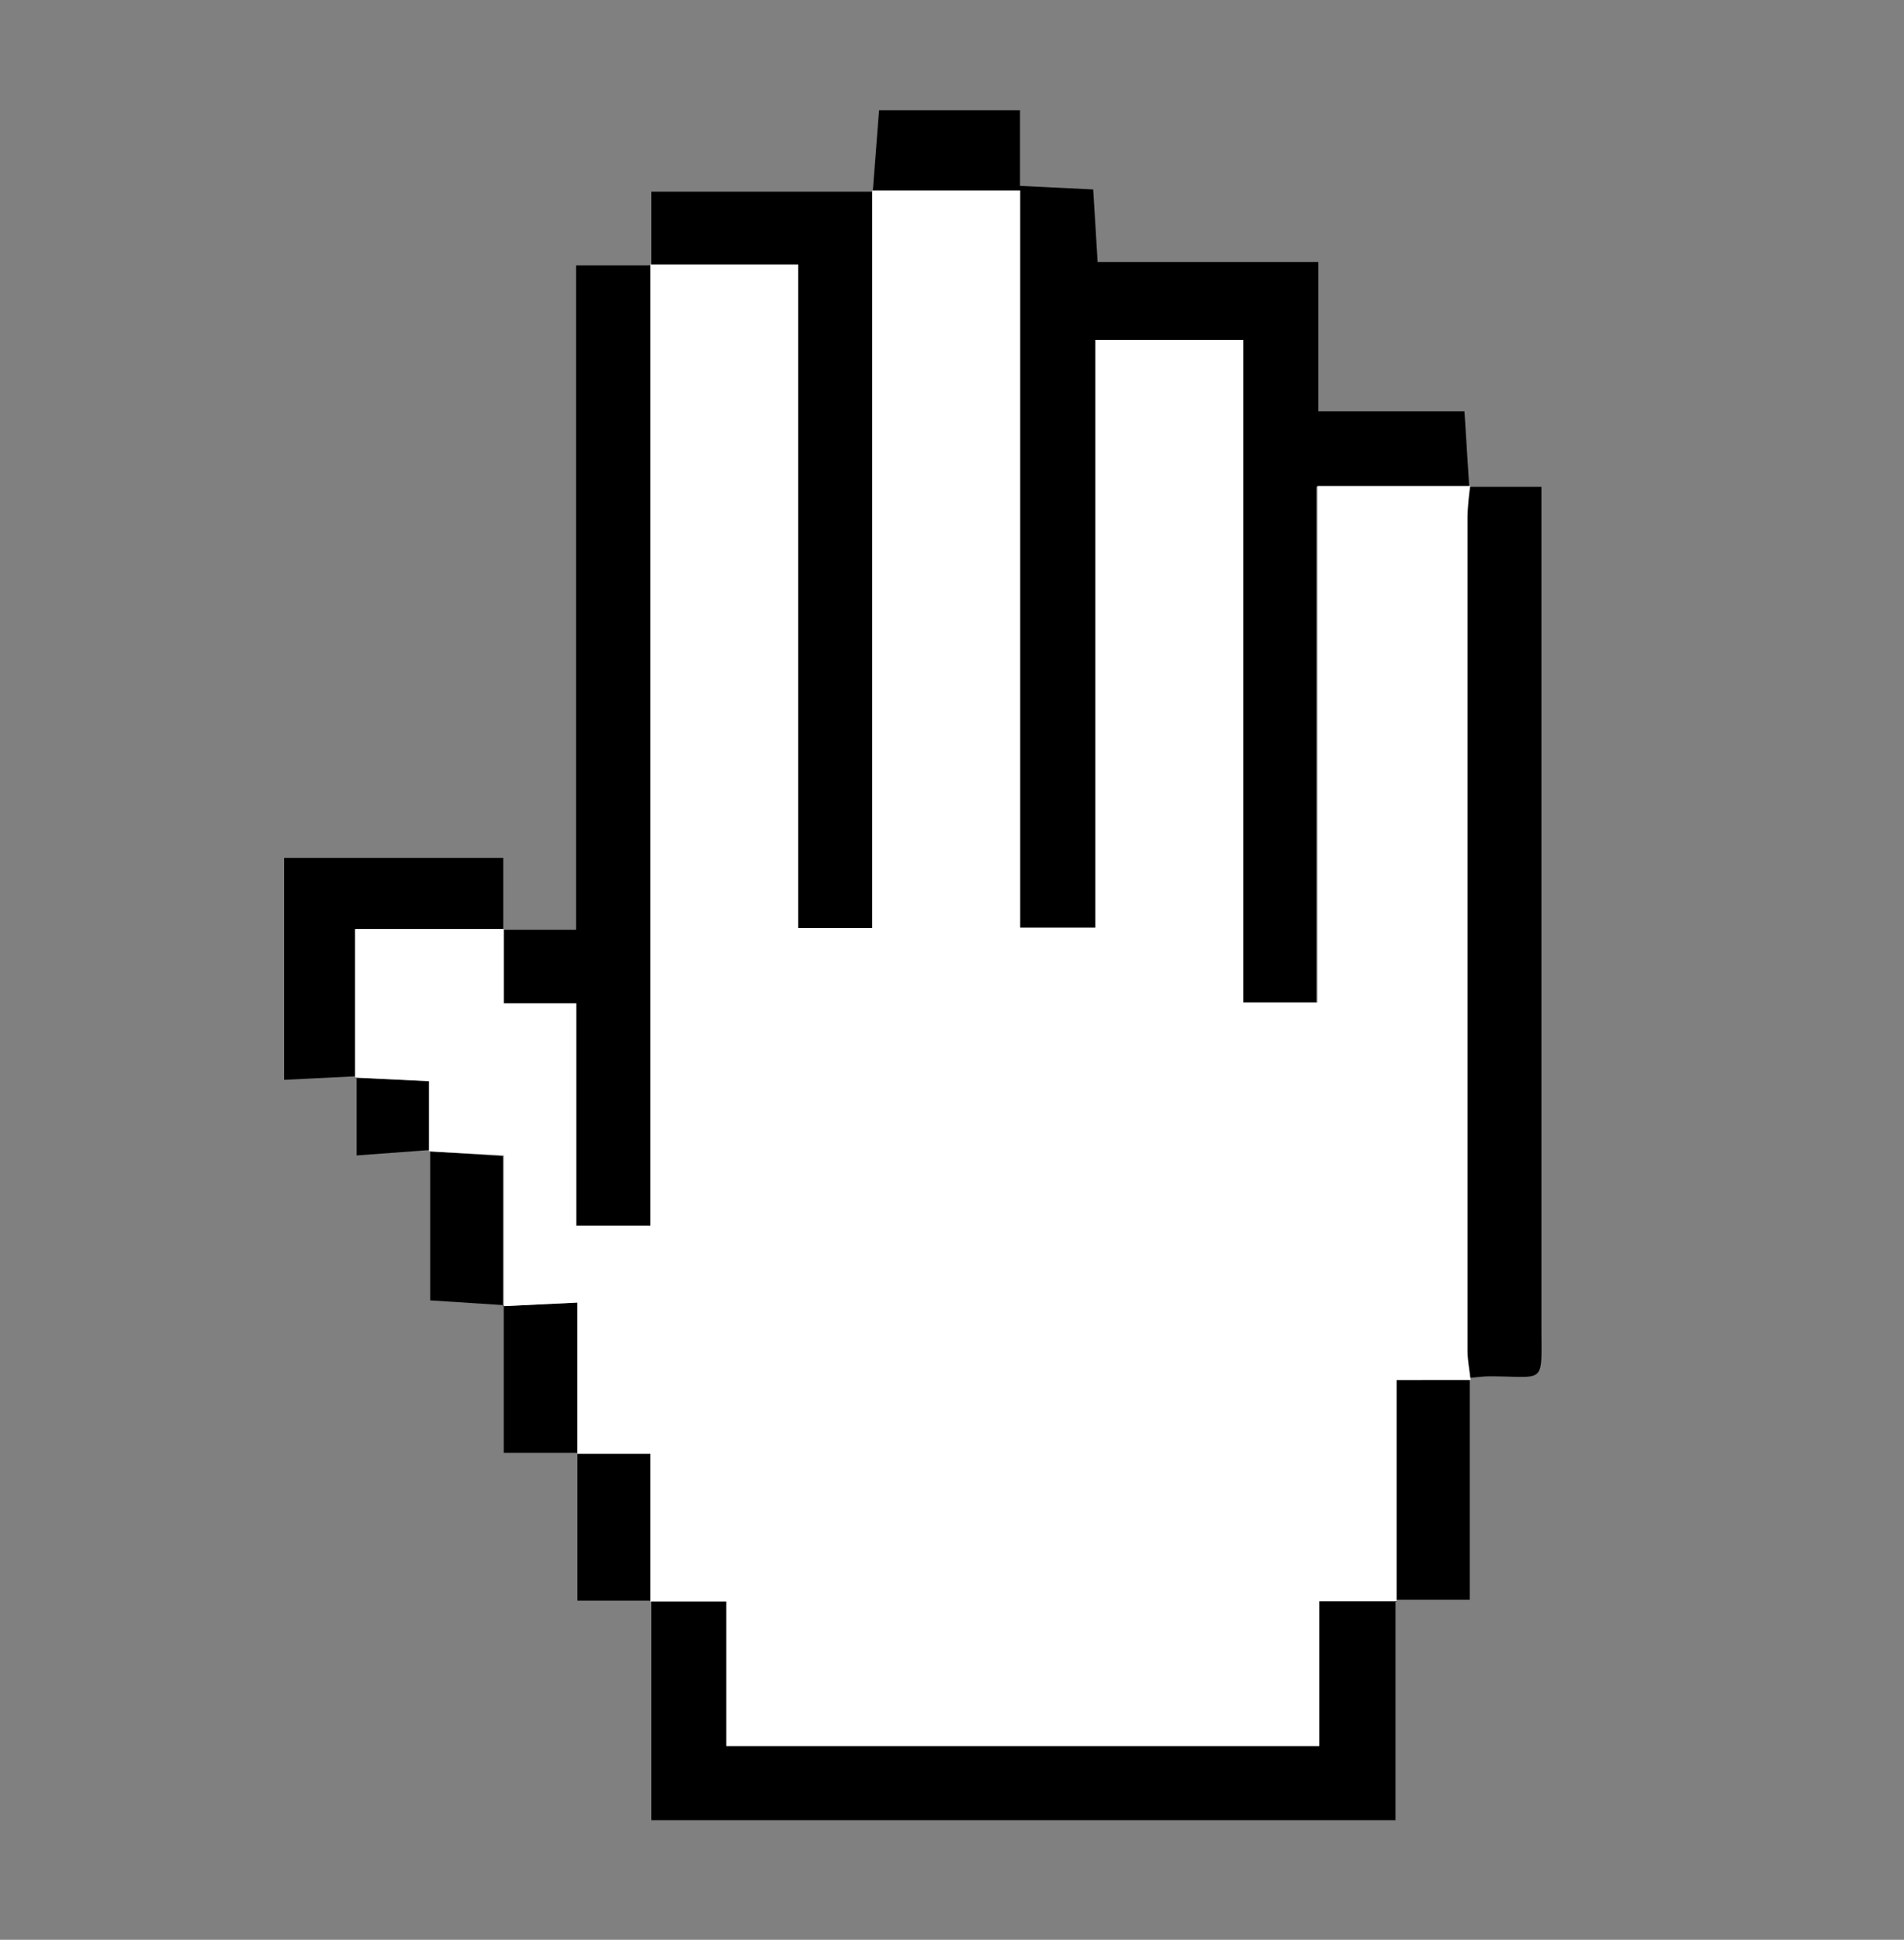 <svg id="Capa_1" data-name="Capa 1" xmlns="http://www.w3.org/2000/svg" viewBox="0 0 112.11 114.16"><rect x="0" y="0" width="112.11" height="114.16" fill="#808080" stroke="none"/><defs><style>.cls-1{fill:#fff;}</style></defs><path d="M51.39,11.28l.37-4.79h8.3v4.45l4.31.21.26,4.27h13v8.79h8.6l.28,4.44,0,0h-9V59H73.2V20H64.5V54.6H60.05V11.21H51.34Z"/><path d="M82.17,94.2v12.92H38.35V94.2l-.05,0h4.47v8.54H77.68V94.25h4.55Z"/><path d="M29.61,54.72h4.31V15.62h4.43l-.05-.06V72.14H33.93V59.05H29.66V54.67Z"/><path d="M86.52,28.65h4.24V31q0,23.52,0,47c0,3.58.3,3-3.05,3-.39,0-.78.06-1.17.09l0,.07c-.06-.59-.17-1.17-.18-1.76q0-24.55,0-49.11a17,17,0,0,1,.16-1.75Z"/><path d="M38.35,15.62V11.28h13l0-.07V54.62H47V15.56H38.3Z"/><path d="M21,63.34l-4.27.21V50.49h12.9v4.23l.05,0H20.91v8.75Z"/><path d="M86.54,81.15v13H82.17l.06,0v-13h4.35Z"/><path d="M29.66,76.81l-4.33-.28V67.68l-.07.08,4.35.28v8.83Z"/><path d="M34,85.5H29.66V76.81l-.05.06L34,76.66v8.9Z"/><path d="M38.35,94.2H34V85.5l0,.06H38.3v8.69Z"/><path d="M25.33,67.68,21,68V63.34l-.07.08,4.35.21v4.13Z"/><path class="cls-1" d="M25.26,67.76V63.63l-4.35-.21V54.67h8.75v4.38h4.27V72.14H38.3V15.56H47V54.62h4.36V11.21h8.71V54.6H64.5V20h8.7V59h4.37V28.6h9a17,17,0,0,0-.16,1.75q0,24.56,0,49.11c0,.59.12,1.17.18,1.76H82.23v13H77.68v8.54H42.77V94.25H38.3V85.56H34v-8.9l-4.34.21V68Z"/></svg>